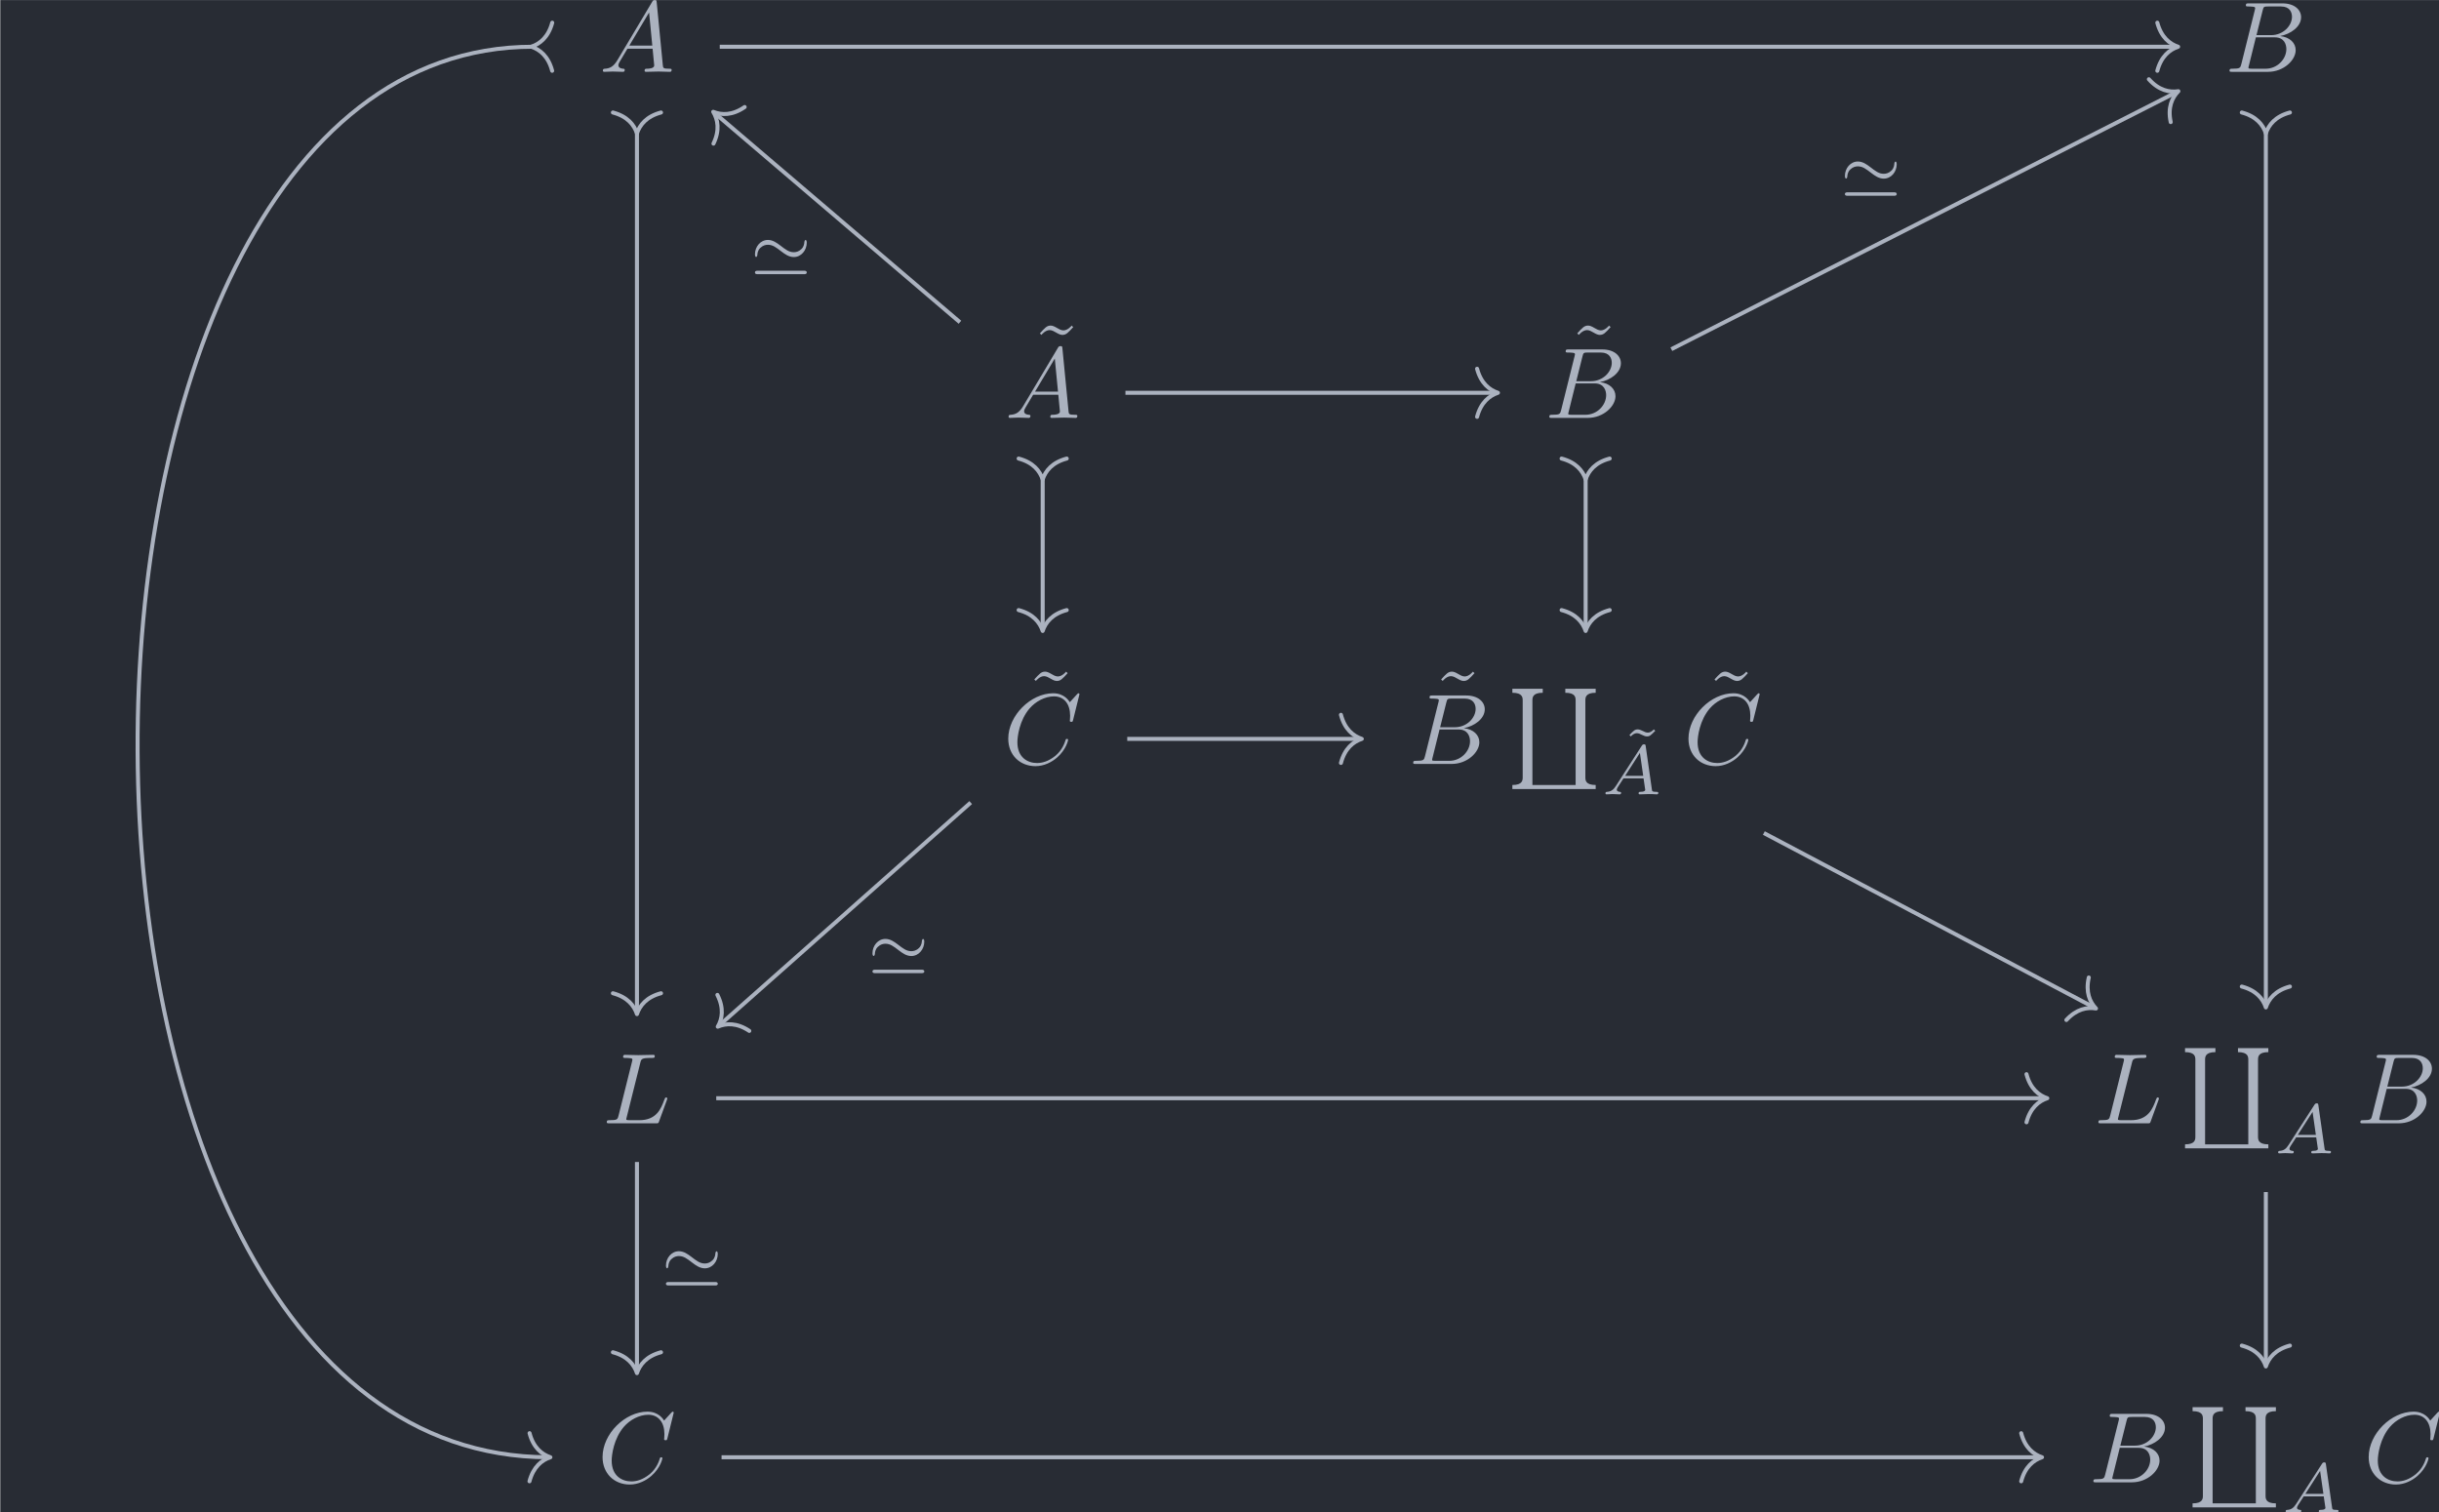 <?xml version='1.0' encoding='UTF-8'?>
<!-- This file was generated by dvisvgm 3.4.4 -->
<svg version='1.1' xmlns='http://www.w3.org/2000/svg' xmlns:xlink='http://www.w3.org/1999/xlink' width='282.588pt' height='175.202pt' viewBox='128.83 25.251 282.588 175.202'>
<defs>
<path id='g0-39' d='M5.684-3.173C5.684-3.431 5.586-3.438 5.565-3.438C5.495-3.438 5.454-3.32 5.447-3.25C5.44-3.11 5.419-2.783 5.147-2.532C4.875-2.273 4.603-2.225 4.394-2.225C3.919-2.225 3.578-2.49 3.062-2.887C2.713-3.152 2.308-3.445 1.827-3.445C1.081-3.445 .537-2.769 .537-2.015C.537-1.764 .635-1.75 .656-1.75C.732-1.75 .767-1.883 .774-1.939C.781-2.078 .802-2.406 1.074-2.657C1.346-2.915 1.618-2.964 1.827-2.964C2.301-2.964 2.643-2.699 3.159-2.301C3.508-2.036 3.912-1.743 4.394-1.743C5.14-1.743 5.684-2.42 5.684-3.173ZM.816-.384C.697-.384 .537-.384 .537-.209C.537-.042 .704-.042 .816-.042H5.405C5.516-.042 5.684-.042 5.684-.209C5.684-.384 5.523-.384 5.405-.384H.816Z'/>
<path id='g2-65' d='M1.437-.837C1.193-.46 .969-.279 .558-.251C.488-.244 .398-.244 .398-.105C.398-.028 .46 0 .495 0C.676 0 .907-.028 1.095-.028C1.318-.028 1.604 0 1.813 0C1.848 0 1.953 0 1.953-.153C1.953-.244 1.862-.251 1.834-.251C1.778-.258 1.527-.272 1.527-.46C1.527-.544 1.597-.663 1.632-.725L2.19-1.59H4.184L4.352-.432C4.324-.363 4.282-.251 3.87-.251C3.787-.251 3.689-.251 3.689-.098C3.689-.07 3.71 0 3.801 0C4.003 0 4.498-.028 4.7-.028C4.826-.028 4.986-.021 5.112-.021C5.237-.014 5.384 0 5.509 0C5.6 0 5.649-.056 5.649-.146C5.649-.251 5.565-.251 5.454-.251C5.049-.251 5.035-.307 5.014-.474L4.4-4.777C4.38-4.924 4.366-4.972 4.233-4.972S4.059-4.91 3.996-4.812L1.437-.837ZM2.357-1.841L3.822-4.122L4.149-1.841H2.357Z'/>
<path id='g5-96' d='M6.844 9.564H2.55V1.186C2.55 .887 2.55 .399 3.577 .399V0H.558V.399C1.584 .399 1.584 .887 1.584 1.186V8.777C1.584 9.076 1.584 9.564 .558 9.564V9.963H8.837V9.564C7.811 9.564 7.811 9.076 7.811 8.777V1.186C7.811 .887 7.811 .399 8.837 .399V0H5.818V.399C6.844 .399 6.844 .887 6.844 1.186V9.564Z'/>
<path id='g4-126' d='M3.124-4.693C2.922-4.477 2.72-4.373 2.525-4.373C2.343-4.373 2.134-4.477 2.078-4.512C1.827-4.631 1.681-4.693 1.527-4.693C1.241-4.693 1.137-4.582 .697-4.135L.837-3.996C1.039-4.212 1.241-4.317 1.437-4.317C1.618-4.317 1.827-4.212 1.883-4.177C2.134-4.059 2.28-3.996 2.434-3.996C2.72-3.996 2.824-4.108 3.264-4.554L3.124-4.693Z'/>
<path id='g3-126' d='M4.144-6.506L3.985-6.655C3.985-6.645 3.606-6.177 3.168-6.177C2.939-6.177 2.69-6.326 2.521-6.426C2.252-6.585 2.072-6.655 1.903-6.655C1.524-6.655 1.335-6.436 .827-5.878L.986-5.729C.986-5.738 1.365-6.207 1.803-6.207C2.032-6.207 2.281-6.057 2.451-5.958C2.72-5.798 2.899-5.729 3.068-5.729C3.447-5.729 3.636-5.948 4.144-6.506Z'/>
<path id='g1-65' d='M1.783-1.146C1.385-.478 .996-.339 .558-.309C.438-.299 .349-.299 .349-.11C.349-.05 .399 0 .478 0C.747 0 1.056-.03 1.335-.03C1.664-.03 2.012 0 2.331 0C2.391 0 2.521 0 2.521-.189C2.521-.299 2.431-.309 2.361-.309C2.132-.329 1.893-.408 1.893-.658C1.893-.777 1.953-.887 2.032-1.026L2.79-2.301H5.29C5.31-2.092 5.45-.737 5.45-.638C5.45-.339 4.932-.309 4.732-.309C4.593-.309 4.493-.309 4.493-.11C4.493 0 4.613 0 4.633 0C5.041 0 5.469-.03 5.878-.03C6.127-.03 6.755 0 7.004 0C7.064 0 7.183 0 7.183-.199C7.183-.309 7.083-.309 6.954-.309C6.336-.309 6.336-.379 6.306-.667L5.699-6.894C5.679-7.093 5.679-7.133 5.509-7.133C5.35-7.133 5.31-7.064 5.25-6.964L1.783-1.146ZM2.979-2.61L4.941-5.898L5.26-2.61H2.979Z'/>
<path id='g1-66' d='M1.594-.777C1.494-.389 1.474-.309 .687-.309C.518-.309 .418-.309 .418-.11C.418 0 .508 0 .687 0H4.244C5.818 0 6.994-1.176 6.994-2.152C6.994-2.869 6.416-3.447 5.45-3.557C6.486-3.746 7.532-4.483 7.532-5.43C7.532-6.167 6.874-6.804 5.679-6.804H2.331C2.142-6.804 2.042-6.804 2.042-6.605C2.042-6.496 2.132-6.496 2.321-6.496C2.341-6.496 2.531-6.496 2.7-6.476C2.879-6.456 2.969-6.446 2.969-6.316C2.969-6.276 2.959-6.247 2.929-6.127L1.594-.777ZM3.098-3.646L3.716-6.117C3.806-6.466 3.826-6.496 4.254-6.496H5.539C6.416-6.496 6.625-5.908 6.625-5.469C6.625-4.593 5.768-3.646 4.553-3.646H3.098ZM2.65-.309C2.511-.309 2.491-.309 2.431-.319C2.331-.329 2.301-.339 2.301-.418C2.301-.448 2.301-.468 2.351-.648L3.039-3.427H4.922C5.878-3.427 6.067-2.69 6.067-2.262C6.067-1.275 5.181-.309 4.005-.309H2.65Z'/>
<path id='g1-67' d='M7.572-6.924C7.572-6.954 7.552-7.024 7.462-7.024C7.432-7.024 7.422-7.014 7.313-6.904L6.615-6.137C6.526-6.276 6.067-7.024 4.961-7.024C2.74-7.024 .498-4.822 .498-2.511C.498-.867 1.674 .219 3.198 .219C4.065 .219 4.822-.179 5.35-.638C6.276-1.455 6.446-2.361 6.446-2.391C6.446-2.491 6.346-2.491 6.326-2.491C6.267-2.491 6.217-2.471 6.197-2.391C6.107-2.102 5.878-1.395 5.191-.817C4.503-.259 3.875-.09 3.357-.09C2.461-.09 1.405-.608 1.405-2.162C1.405-2.73 1.614-4.344 2.61-5.509C3.218-6.217 4.154-6.715 5.041-6.715C6.057-6.715 6.645-5.948 6.645-4.792C6.645-4.394 6.615-4.384 6.615-4.284S6.725-4.184 6.765-4.184C6.894-4.184 6.894-4.204 6.944-4.384L7.572-6.924Z'/>
<path id='g1-76' d='M3.726-6.027C3.816-6.386 3.846-6.496 4.782-6.496C5.081-6.496 5.161-6.496 5.161-6.685C5.161-6.804 5.051-6.804 5.001-6.804C4.672-6.804 3.856-6.775 3.527-6.775C3.228-6.775 2.501-6.804 2.202-6.804C2.132-6.804 2.012-6.804 2.012-6.605C2.012-6.496 2.102-6.496 2.291-6.496C2.311-6.496 2.501-6.496 2.67-6.476C2.849-6.456 2.939-6.446 2.939-6.316C2.939-6.276 2.929-6.247 2.899-6.127L1.564-.777C1.465-.389 1.445-.309 .658-.309C.488-.309 .389-.309 .389-.11C.389 0 .478 0 .658 0H5.27C5.509 0 5.519 0 5.579-.169L6.366-2.321C6.406-2.431 6.406-2.451 6.406-2.461C6.406-2.501 6.376-2.57 6.286-2.57S6.187-2.521 6.117-2.361C5.778-1.445 5.34-.309 3.616-.309H2.68C2.54-.309 2.521-.309 2.461-.319C2.361-.329 2.331-.339 2.331-.418C2.331-.448 2.331-.468 2.381-.648L3.726-6.027Z'/>
</defs>
<g id='page1' transform='matrix(1.166 0 0 1.166 0 0)'>
<rect x='110.516' y='21.661' width='242.416' height='150.295' fill='#282c34'/>
<g fill='#abb2bf' transform='matrix(1 0 0 1 -99.69 87.596)'>
<use x='269.736' y='-58.801' xlink:href='#g1-65'/>
</g>
<g fill='#abb2bf' transform='matrix(1 0 0 1 -99.982 87.596)'>
<use x='431.593' y='-58.801' xlink:href='#g1-66'/>
</g>
<g fill='#abb2bf' transform='matrix(1 0 0 1 -99.69 87.596)'>
<use x='312.679' y='-26.929' xlink:href='#g3-126'/>
<use x='310.05' y='-24.41' xlink:href='#g1-65'/>
</g>
<g fill='#abb2bf' transform='matrix(1 0 0 1 -99.982 87.596)'>
<use x='366.371' y='-26.929' xlink:href='#g3-126'/>
<use x='364.003' y='-24.41' xlink:href='#g1-66'/>
</g>
<g fill='#abb2bf' transform='matrix(1 0 0 1 -99.871 87.596)'>
<use x='312.306' y='7.462' xlink:href='#g3-126'/>
<use x='310.05' y='9.98' xlink:href='#g1-67'/>
</g>
<g fill='#abb2bf' transform='matrix(1 0 0 1 -113.509 87.596)'>
<use x='366.371' y='7.462' xlink:href='#g3-126'/>
<use x='364.003' y='9.98' xlink:href='#g1-66'/>
<use x='373.72' y='2.508' xlink:href='#g5-96'/>
<use x='385.211' y='11.24' xlink:href='#g4-126'/>
<use x='383.129' y='13.002' xlink:href='#g2-65'/>
<use x='393.535' y='7.462' xlink:href='#g3-126'/>
<use x='391.279' y='9.98' xlink:href='#g1-67'/>
</g>
<g fill='#abb2bf' transform='matrix(1 0 0 1 -99.344 87.596)'>
<use x='269.736' y='45.693' xlink:href='#g1-76'/>
</g>
<g fill='#abb2bf' transform='matrix(1 0 0 1 -112.982 87.596)'>
<use x='431.593' y='45.693' xlink:href='#g1-76'/>
<use x='440.034' y='38.221' xlink:href='#g5-96'/>
<use x='449.443' y='48.682' xlink:href='#g2-65'/>
<use x='457.593' y='45.693' xlink:href='#g1-66'/>
</g>
<g fill='#abb2bf' transform='matrix(1 0 0 1 -99.871 87.595)'>
<use x='269.736' y='81.373' xlink:href='#g1-67'/>
</g>
<g fill='#abb2bf' transform='matrix(1 0 0 1 -113.509 87.595)'>
<use x='431.593' y='81.373' xlink:href='#g1-66'/>
<use x='441.31' y='73.901' xlink:href='#g5-96'/>
<use x='450.719' y='84.362' xlink:href='#g2-65'/>
<use x='458.869' y='81.373' xlink:href='#g1-67'/>
</g>
<path d='M163.484 26.301C110.895 26.234 110.715 166.406 164.981 166.477' stroke='#abb2bf' fill='none' stroke-width='.398' stroke-miterlimit='10'/>
<path d='M165.363 23.91C164.98 25.344 164.137 26.02 163.285 26.297C164.137 26.578 164.98 27.258 165.355 28.691' stroke='#abb2bf' fill='none' stroke-width='.398' stroke-miterlimit='10' stroke-linecap='round' stroke-linejoin='round'/>
<path d='M163.11 164.082C163.485 165.519 164.329 166.195 165.18 166.477C164.329 166.754 163.485 167.43 163.102 168.867' stroke='#abb2bf' fill='none' stroke-width='.398' stroke-miterlimit='10' stroke-linecap='round' stroke-linejoin='round'/>
<path d='M173.781 34.711V122.238' stroke='#abb2bf' fill='none' stroke-width='.398' stroke-miterlimit='10'/>
<path d='M171.391 32.836C172.824 33.215 173.504 34.059 173.781 34.91C174.062 34.059 174.738 33.215 176.172 32.836' stroke='#abb2bf' fill='none' stroke-width='.398' stroke-miterlimit='10' stroke-linecap='round' stroke-linejoin='round'/>
<path d='M176.172 120.363C174.738 120.742 174.062 121.586 173.781 122.437C173.504 121.586 172.824 120.742 171.391 120.363' stroke='#abb2bf' fill='none' stroke-width='.398' stroke-miterlimit='10' stroke-linecap='round' stroke-linejoin='round'/>
<path d='M182.008 26.301H326.727' stroke='#abb2bf' fill='none' stroke-width='.398' stroke-miterlimit='10'/>
<path d='M324.855 23.91C325.234 25.344 326.078 26.023 326.925 26.301C326.078 26.582 325.234 27.258 324.855 28.691' stroke='#abb2bf' fill='none' stroke-width='.398' stroke-miterlimit='10' stroke-linecap='round' stroke-linejoin='round'/>
<path d='M335.641 34.711V121.574' stroke='#abb2bf' fill='none' stroke-width='.398' stroke-miterlimit='10'/>
<path d='M333.25 32.836C334.684 33.215 335.364 34.059 335.641 34.91C335.922 34.059 336.598 33.215 338.032 32.836' stroke='#abb2bf' fill='none' stroke-width='.398' stroke-miterlimit='10' stroke-linecap='round' stroke-linejoin='round'/>
<path d='M338.032 119.699C336.598 120.078 335.922 120.922 335.641 121.773C335.364 120.922 334.684 120.078 333.25 119.699' stroke='#abb2bf' fill='none' stroke-width='.398' stroke-miterlimit='10' stroke-linecap='round' stroke-linejoin='round'/>
<path d='M205.875 53.68L181.508 32.895' stroke='#abb2bf' fill='none' stroke-width='.398' stroke-miterlimit='10'/>
<path d='M181.383 35.93C182.027 34.594 181.824 33.531 181.359 32.766C182.188 33.105 183.266 33.137 184.484 32.293' stroke='#abb2bf' fill='none' stroke-width='.398' stroke-miterlimit='10' stroke-linecap='round' stroke-linejoin='round'/>
<g fill='#abb2bf' transform='matrix(1 0 0 1 -76.561 -56.99)'>
<use x='261.531' y='105.935' xlink:href='#g0-39'/>
</g>
<path d='M222.32 60.691H259.137' stroke='#abb2bf' fill='none' stroke-width='.398' stroke-miterlimit='10'/>
<path d='M257.262 58.301C257.641 59.738 258.484 60.414 259.336 60.691C258.484 60.973 257.641 61.648 257.262 63.082' stroke='#abb2bf' fill='none' stroke-width='.398' stroke-miterlimit='10' stroke-linecap='round' stroke-linejoin='round'/>
<path d='M214.098 69.102V84.16' stroke='#abb2bf' fill='none' stroke-width='.398' stroke-miterlimit='10'/>
<path d='M211.707 67.227C213.141 67.605 213.816 68.449 214.098 69.301C214.375 68.449 215.055 67.605 216.488 67.227' stroke='#abb2bf' fill='none' stroke-width='.398' stroke-miterlimit='10' stroke-linecap='round' stroke-linejoin='round'/>
<path d='M216.488 82.285C215.055 82.664 214.375 83.508 214.098 84.359C213.816 83.508 213.141 82.664 211.707 82.285' stroke='#abb2bf' fill='none' stroke-width='.398' stroke-miterlimit='10' stroke-linecap='round' stroke-linejoin='round'/>
<path d='M268.051 69.102V84.16' stroke='#abb2bf' fill='none' stroke-width='.398' stroke-miterlimit='10'/>
<path d='M265.66 67.227C267.094 67.605 267.769 68.449 268.051 69.301C268.328 68.449 269.008 67.605 270.441 67.227' stroke='#abb2bf' fill='none' stroke-width='.398' stroke-miterlimit='10' stroke-linecap='round' stroke-linejoin='round'/>
<path d='M270.441 82.285C269.008 82.664 268.328 83.508 268.051 84.359C267.769 83.508 267.094 82.664 265.66 82.285' stroke='#abb2bf' fill='none' stroke-width='.398' stroke-miterlimit='10' stroke-linecap='round' stroke-linejoin='round'/>
<path d='M276.566 56.359L326.769 30.812' stroke='#abb2bf' fill='none' stroke-width='.398' stroke-miterlimit='10'/>
<path d='M324.016 29.531C325.004 30.637 326.062 30.859 326.949 30.719C326.316 31.355 325.871 32.34 326.187 33.793' stroke='#abb2bf' fill='none' stroke-width='.398' stroke-miterlimit='10' stroke-linecap='round' stroke-linejoin='round'/>
<g fill='#abb2bf' transform='matrix(1 0 0 1 31.745 -64.783)'>
<use x='261.531' y='105.935' xlink:href='#g0-39'/>
</g>
<path d='M222.5 95.086H245.609' stroke='#abb2bf' fill='none' stroke-width='.398' stroke-miterlimit='10'/>
<path d='M243.734 92.691C244.113 94.129 244.957 94.805 245.808 95.086C244.957 95.363 244.113 96.039 243.734 97.477' stroke='#abb2bf' fill='none' stroke-width='.398' stroke-miterlimit='10' stroke-linecap='round' stroke-linejoin='round'/>
<path d='M206.945 101.418L181.957 123.559' stroke='#abb2bf' fill='none' stroke-width='.398' stroke-miterlimit='10'/>
<path d='M184.945 124.106C183.711 123.281 182.629 123.336 181.809 123.688C182.262 122.918 182.441 121.852 181.773 120.527' stroke='#abb2bf' fill='none' stroke-width='.398' stroke-miterlimit='10' stroke-linecap='round' stroke-linejoin='round'/>
<g fill='#abb2bf' transform='matrix(1 0 0 1 -64.884 12.473)'>
<use x='261.531' y='105.935' xlink:href='#g0-39'/>
</g>
<path d='M285.758 104.441L318.586 121.785' stroke='#abb2bf' fill='none' stroke-width='.398' stroke-miterlimit='10'/>
<path d='M318.047 118.797C317.715 120.242 318.141 121.234 318.762 121.879C317.883 121.726 316.821 121.933 315.817 123.023' stroke='#abb2bf' fill='none' stroke-width='.398' stroke-miterlimit='10' stroke-linecap='round' stroke-linejoin='round'/>
<path d='M181.66 130.797H313.727' stroke='#abb2bf' fill='none' stroke-width='.398' stroke-miterlimit='10'/>
<path d='M311.855 128.406C312.234 129.84 313.078 130.519 313.926 130.797C313.078 131.074 312.234 131.754 311.855 133.187' stroke='#abb2bf' fill='none' stroke-width='.398' stroke-miterlimit='10' stroke-linecap='round' stroke-linejoin='round'/>
<path d='M173.781 137.133V157.918' stroke='#abb2bf' fill='none' stroke-width='.398' stroke-miterlimit='10'/>
<path d='M176.172 156.043C174.738 156.421 174.062 157.265 173.781 158.117C173.504 157.265 172.824 156.421 171.391 156.043' stroke='#abb2bf' fill='none' stroke-width='.398' stroke-miterlimit='10' stroke-linecap='round' stroke-linejoin='round'/>
<g fill='#abb2bf' transform='matrix(1 0 0 1 -85.405 43.511)'>
<use x='261.531' y='105.935' xlink:href='#g0-39'/>
</g>
<path d='M335.641 140.121V157.254' stroke='#abb2bf' fill='none' stroke-width='.398' stroke-miterlimit='10'/>
<path d='M338.032 155.379C336.598 155.758 335.922 156.601 335.641 157.453C335.364 156.601 334.684 155.758 333.25 155.379' stroke='#abb2bf' fill='none' stroke-width='.398' stroke-miterlimit='10' stroke-linecap='round' stroke-linejoin='round'/>
<path d='M182.188 166.477H313.199' stroke='#abb2bf' fill='none' stroke-width='.398' stroke-miterlimit='10'/>
<path d='M311.328 164.086C311.707 165.519 312.551 166.199 313.399 166.476C312.551 166.758 311.707 167.433 311.328 168.867' stroke='#abb2bf' fill='none' stroke-width='.398' stroke-miterlimit='10' stroke-linecap='round' stroke-linejoin='round'/>
</g>
</svg>